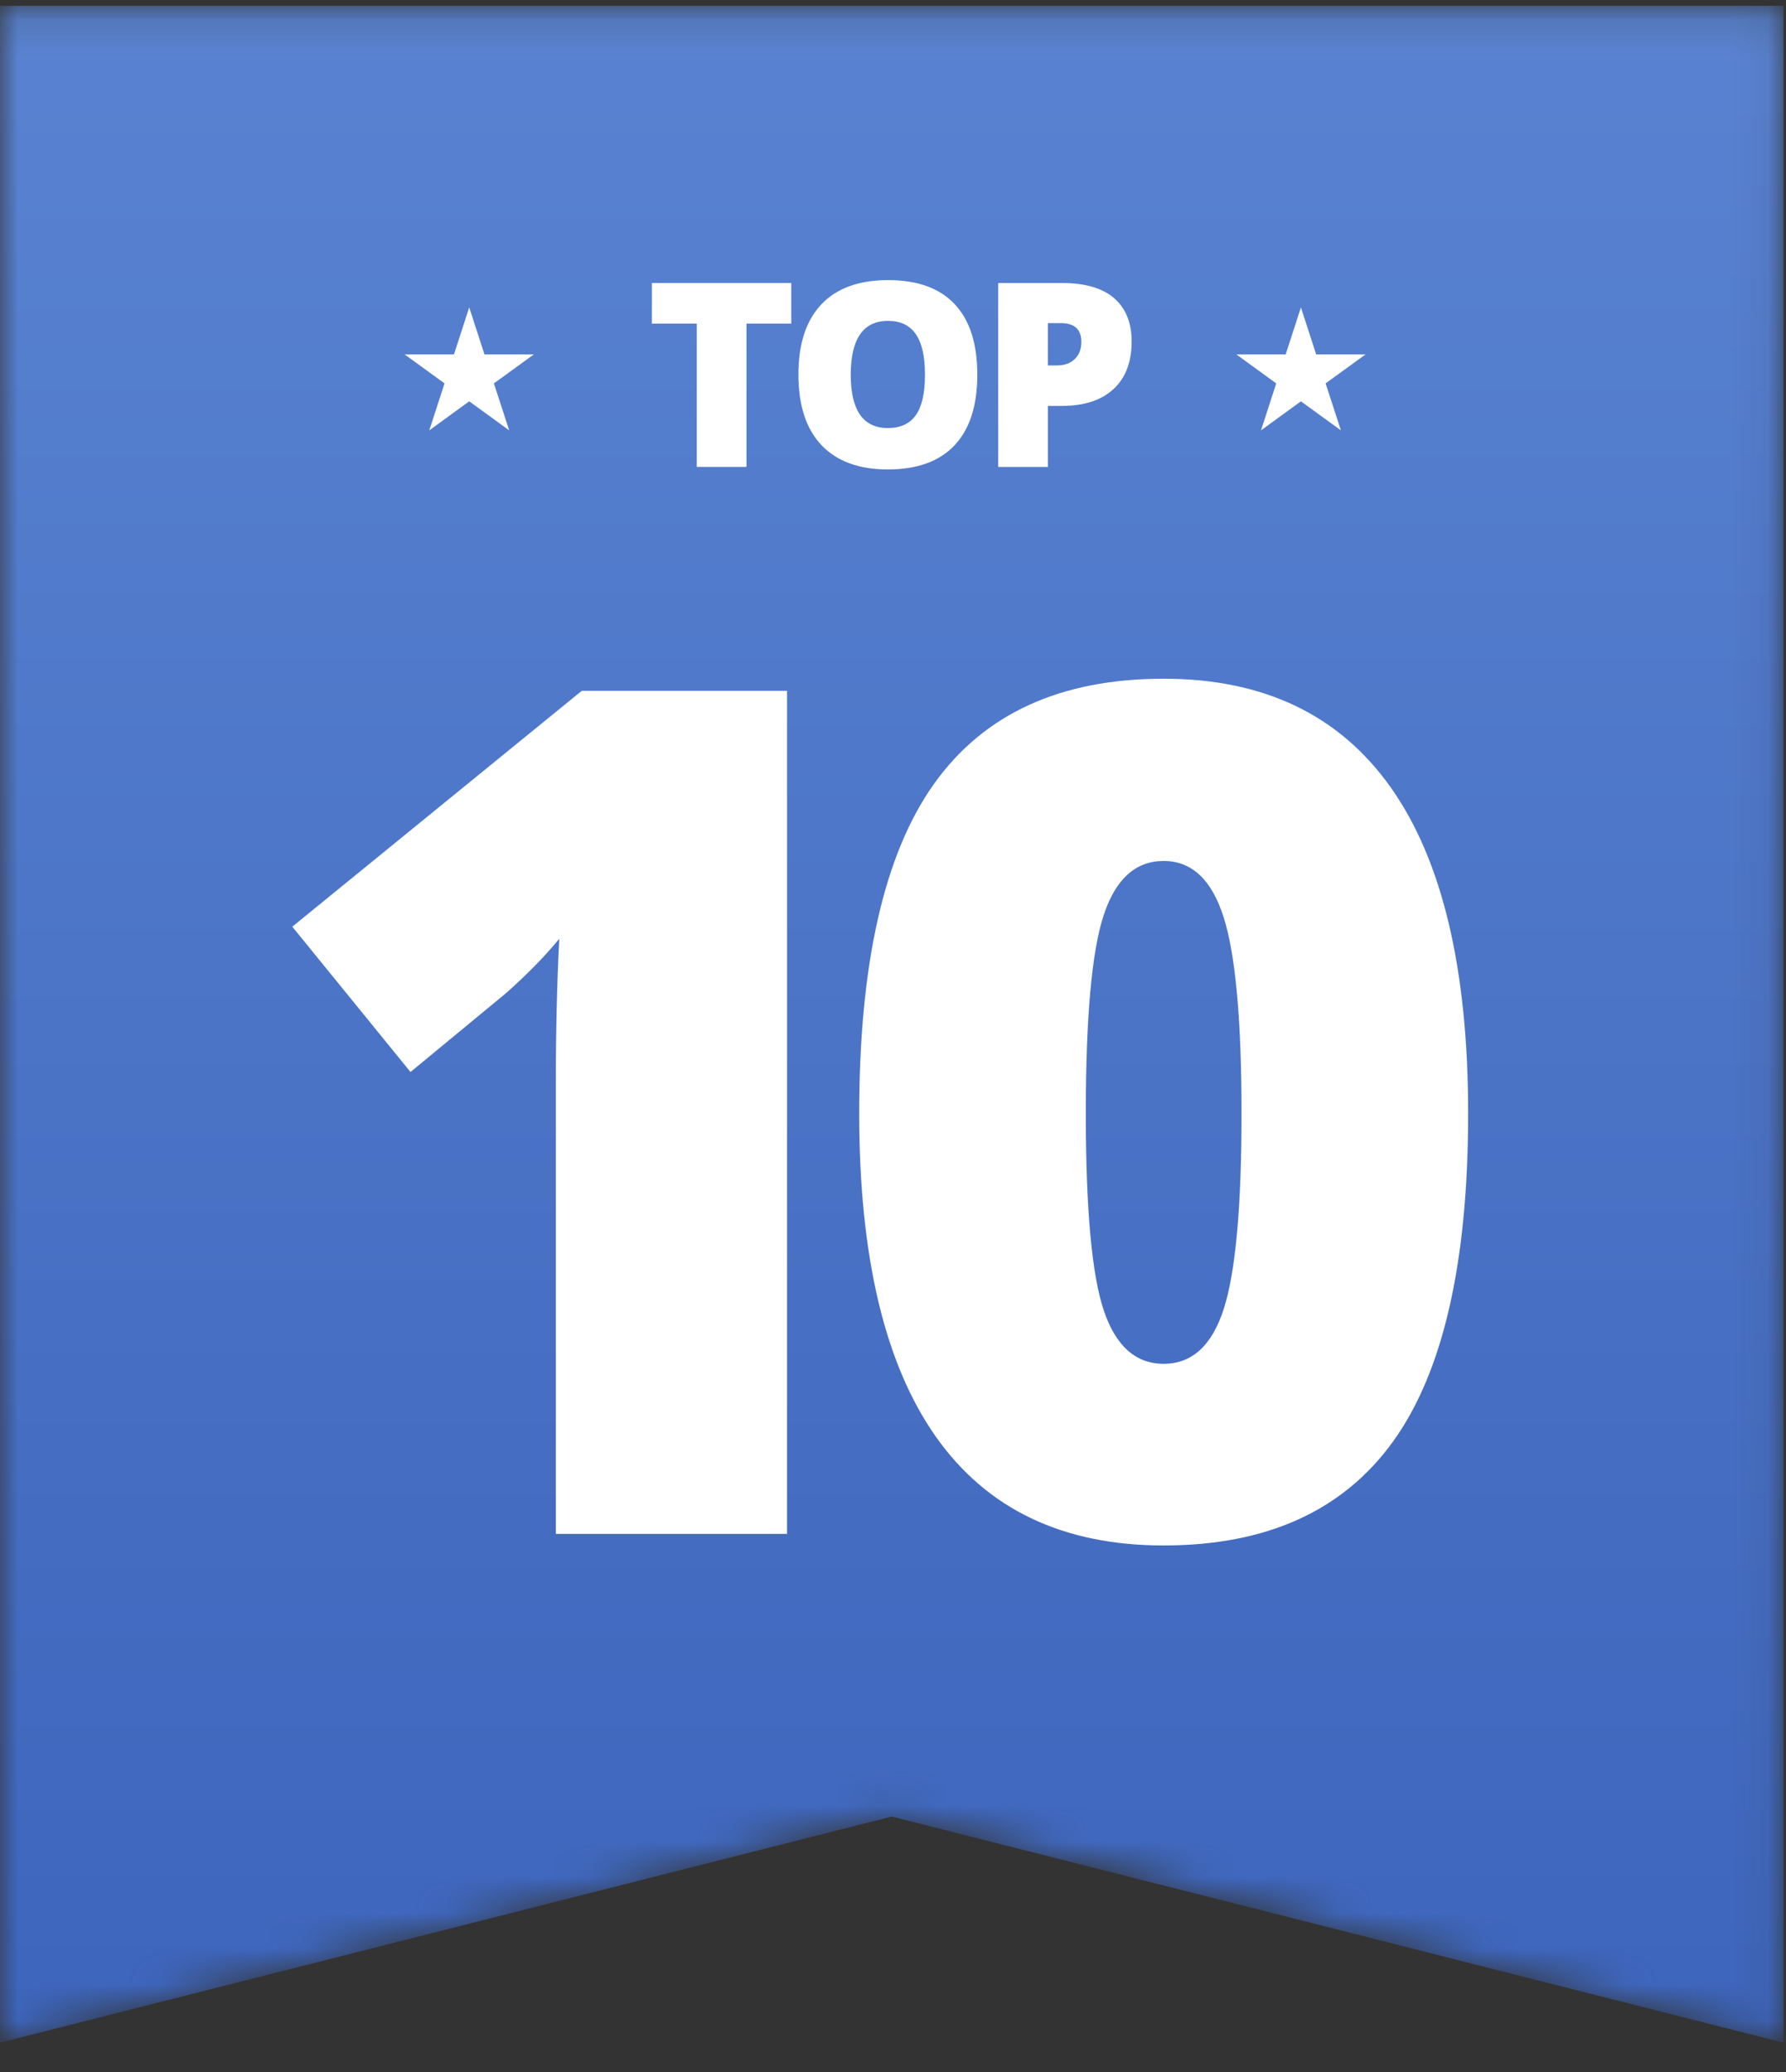<?xml version="1.0" encoding="UTF-8"?>
<svg width="50px" height="58px" viewBox="0 0 50 58" version="1.1" xmlns="http://www.w3.org/2000/svg" xmlns:xlink="http://www.w3.org/1999/xlink">
    <rect x="0" y="0" width="50" height="58" fill="#333333" stroke="none"/>
    <!-- Generator: Sketch 55.1 (78136) - https://sketchapp.com -->
    <title>1</title>
    <desc>Created with Sketch.</desc>
    <defs>
        <polygon id="path-1" points="0 0.103 0 57.12 3.918 56.126 9.1 54.813 21.778 51.598 24.965 50.791 25.687 50.974 37.815 54.048 42.698 55.287 49.93 57.12 49.93 0.103"></polygon>
        <linearGradient x1="50%" y1="-6.139%" x2="50%" y2="110.124%" id="linearGradient-3">
            <stop stop-color="#5B85D3" offset="0%"></stop>
            <stop stop-color="#3A62BA" offset="100%"></stop>
        </linearGradient>
    </defs>
    <g id="Page-3" stroke="none" stroke-width="1" fill="none" fill-rule="evenodd">
        <g id="1">
            <g id="Group-17">
                <g id="Group-16">
                    <g id="Group-3" transform="translate(0, 0.059)">
                        <mask id="mask-2" fill="white">
                            <use xlink:href="#path-1"></use>
                        </mask>
                        <g id="Clip-2"></g>
                        <polygon id="Fill-1" fill="url(#linearGradient-3)" mask="url(#mask-2)" points="0 0.103 0 57.12 3.918 56.126 9.1 54.813 21.778 51.598 24.965 50.791 25.687 50.974 37.815 54.048 42.698 55.287 49.93 57.12 49.93 0.103"></polygon>
                    </g>
                    <polygon id="Fill-4" fill="#FFFFFF" points="36.42 8.605 35.993 9.92 34.611 9.92 35.729 10.732 35.302 12.047 36.42 11.234 37.539 12.047 37.111 10.732 38.23 9.92 36.847 9.92"></polygon>
                    <polygon id="Fill-4-Copy" fill="#FFFFFF" points="13.136 8.605 12.709 9.92 11.327 9.92 12.445 10.732 12.018 12.047 13.136 11.234 14.255 12.047 13.827 10.732 14.946 9.92 13.563 9.92"></polygon>
                    <g id="Group-15" transform="translate(8.091, 7.826)" fill="#FFFFFF">
                        <path d="M13.942,35.112 L7.469,35.112 L7.469,22.617 C7.469,21.1 7.501,19.712 7.566,18.453 C7.168,18.937 6.673,19.443 6.081,19.97 L3.401,22.182 L0.092,18.114 L8.195,11.512 L13.942,11.512 L13.942,35.112 Z" id="Fill-5"></path>
                        <path d="M22.307,23.344 C22.307,26.013 22.474,27.847 22.807,28.848 C23.141,29.849 23.701,30.35 24.486,30.35 C25.283,30.35 25.845,29.833 26.173,28.8 C26.501,27.767 26.666,25.948 26.666,23.344 C26.666,20.729 26.499,18.897 26.165,17.847 C25.831,16.798 25.272,16.274 24.486,16.274 C23.701,16.274 23.141,16.78 22.807,17.791 C22.474,18.803 22.307,20.654 22.307,23.344 M33.01,23.344 C33.01,27.519 32.31,30.578 30.911,32.521 C29.512,34.464 27.37,35.435 24.486,35.435 C21.667,35.435 19.541,34.42 18.11,32.392 C16.679,30.363 15.963,27.347 15.963,23.344 C15.963,19.147 16.663,16.069 18.062,14.11 C19.461,12.152 21.602,11.173 24.486,11.173 C27.295,11.173 29.418,12.192 30.855,14.232 C32.291,16.271 33.01,19.308 33.01,23.344" id="Fill-7"></path>
                        <polygon id="Fill-9" points="12.807 5.244 11.416 5.244 11.416 1.233 10.159 1.233 10.159 0.096 14.061 0.096 14.061 1.233 12.807 1.233"></polygon>
                        <path d="M15.726,2.663 C15.726,3.659 16.073,4.156 16.765,4.156 C17.117,4.156 17.379,4.035 17.549,3.794 C17.719,3.552 17.804,3.175 17.804,2.663 C17.804,2.149 17.718,1.769 17.545,1.524 C17.373,1.278 17.115,1.156 16.772,1.156 C16.075,1.156 15.726,1.658 15.726,2.663 M19.269,2.663 C19.269,3.529 19.057,4.188 18.632,4.639 C18.207,5.09 17.585,5.315 16.765,5.315 C15.958,5.315 15.338,5.088 14.907,4.635 C14.477,4.182 14.261,3.522 14.261,2.656 C14.261,1.799 14.476,1.145 14.904,0.693 C15.332,0.241 15.955,0.015 16.772,0.015 C17.592,0.015 18.213,0.239 18.635,0.687 C19.058,1.136 19.269,1.794 19.269,2.663" id="Fill-11"></path>
                        <path d="M21.245,2.403 L21.498,2.403 C21.707,2.403 21.873,2.344 21.997,2.226 C22.12,2.109 22.182,1.947 22.182,1.74 C22.182,1.393 21.989,1.219 21.604,1.219 L21.245,1.219 L21.245,2.403 Z M23.59,1.733 C23.59,2.308 23.421,2.753 23.081,3.066 C22.742,3.38 22.26,3.536 21.636,3.536 L21.245,3.536 L21.245,5.244 L19.854,5.244 L19.854,0.096 L21.636,0.096 C22.286,0.096 22.774,0.238 23.101,0.522 C23.427,0.806 23.59,1.21 23.59,1.733 L23.59,1.733 Z" id="Fill-13"></path>
                    </g>
                </g>
            </g>
        </g>
    </g>
</svg>